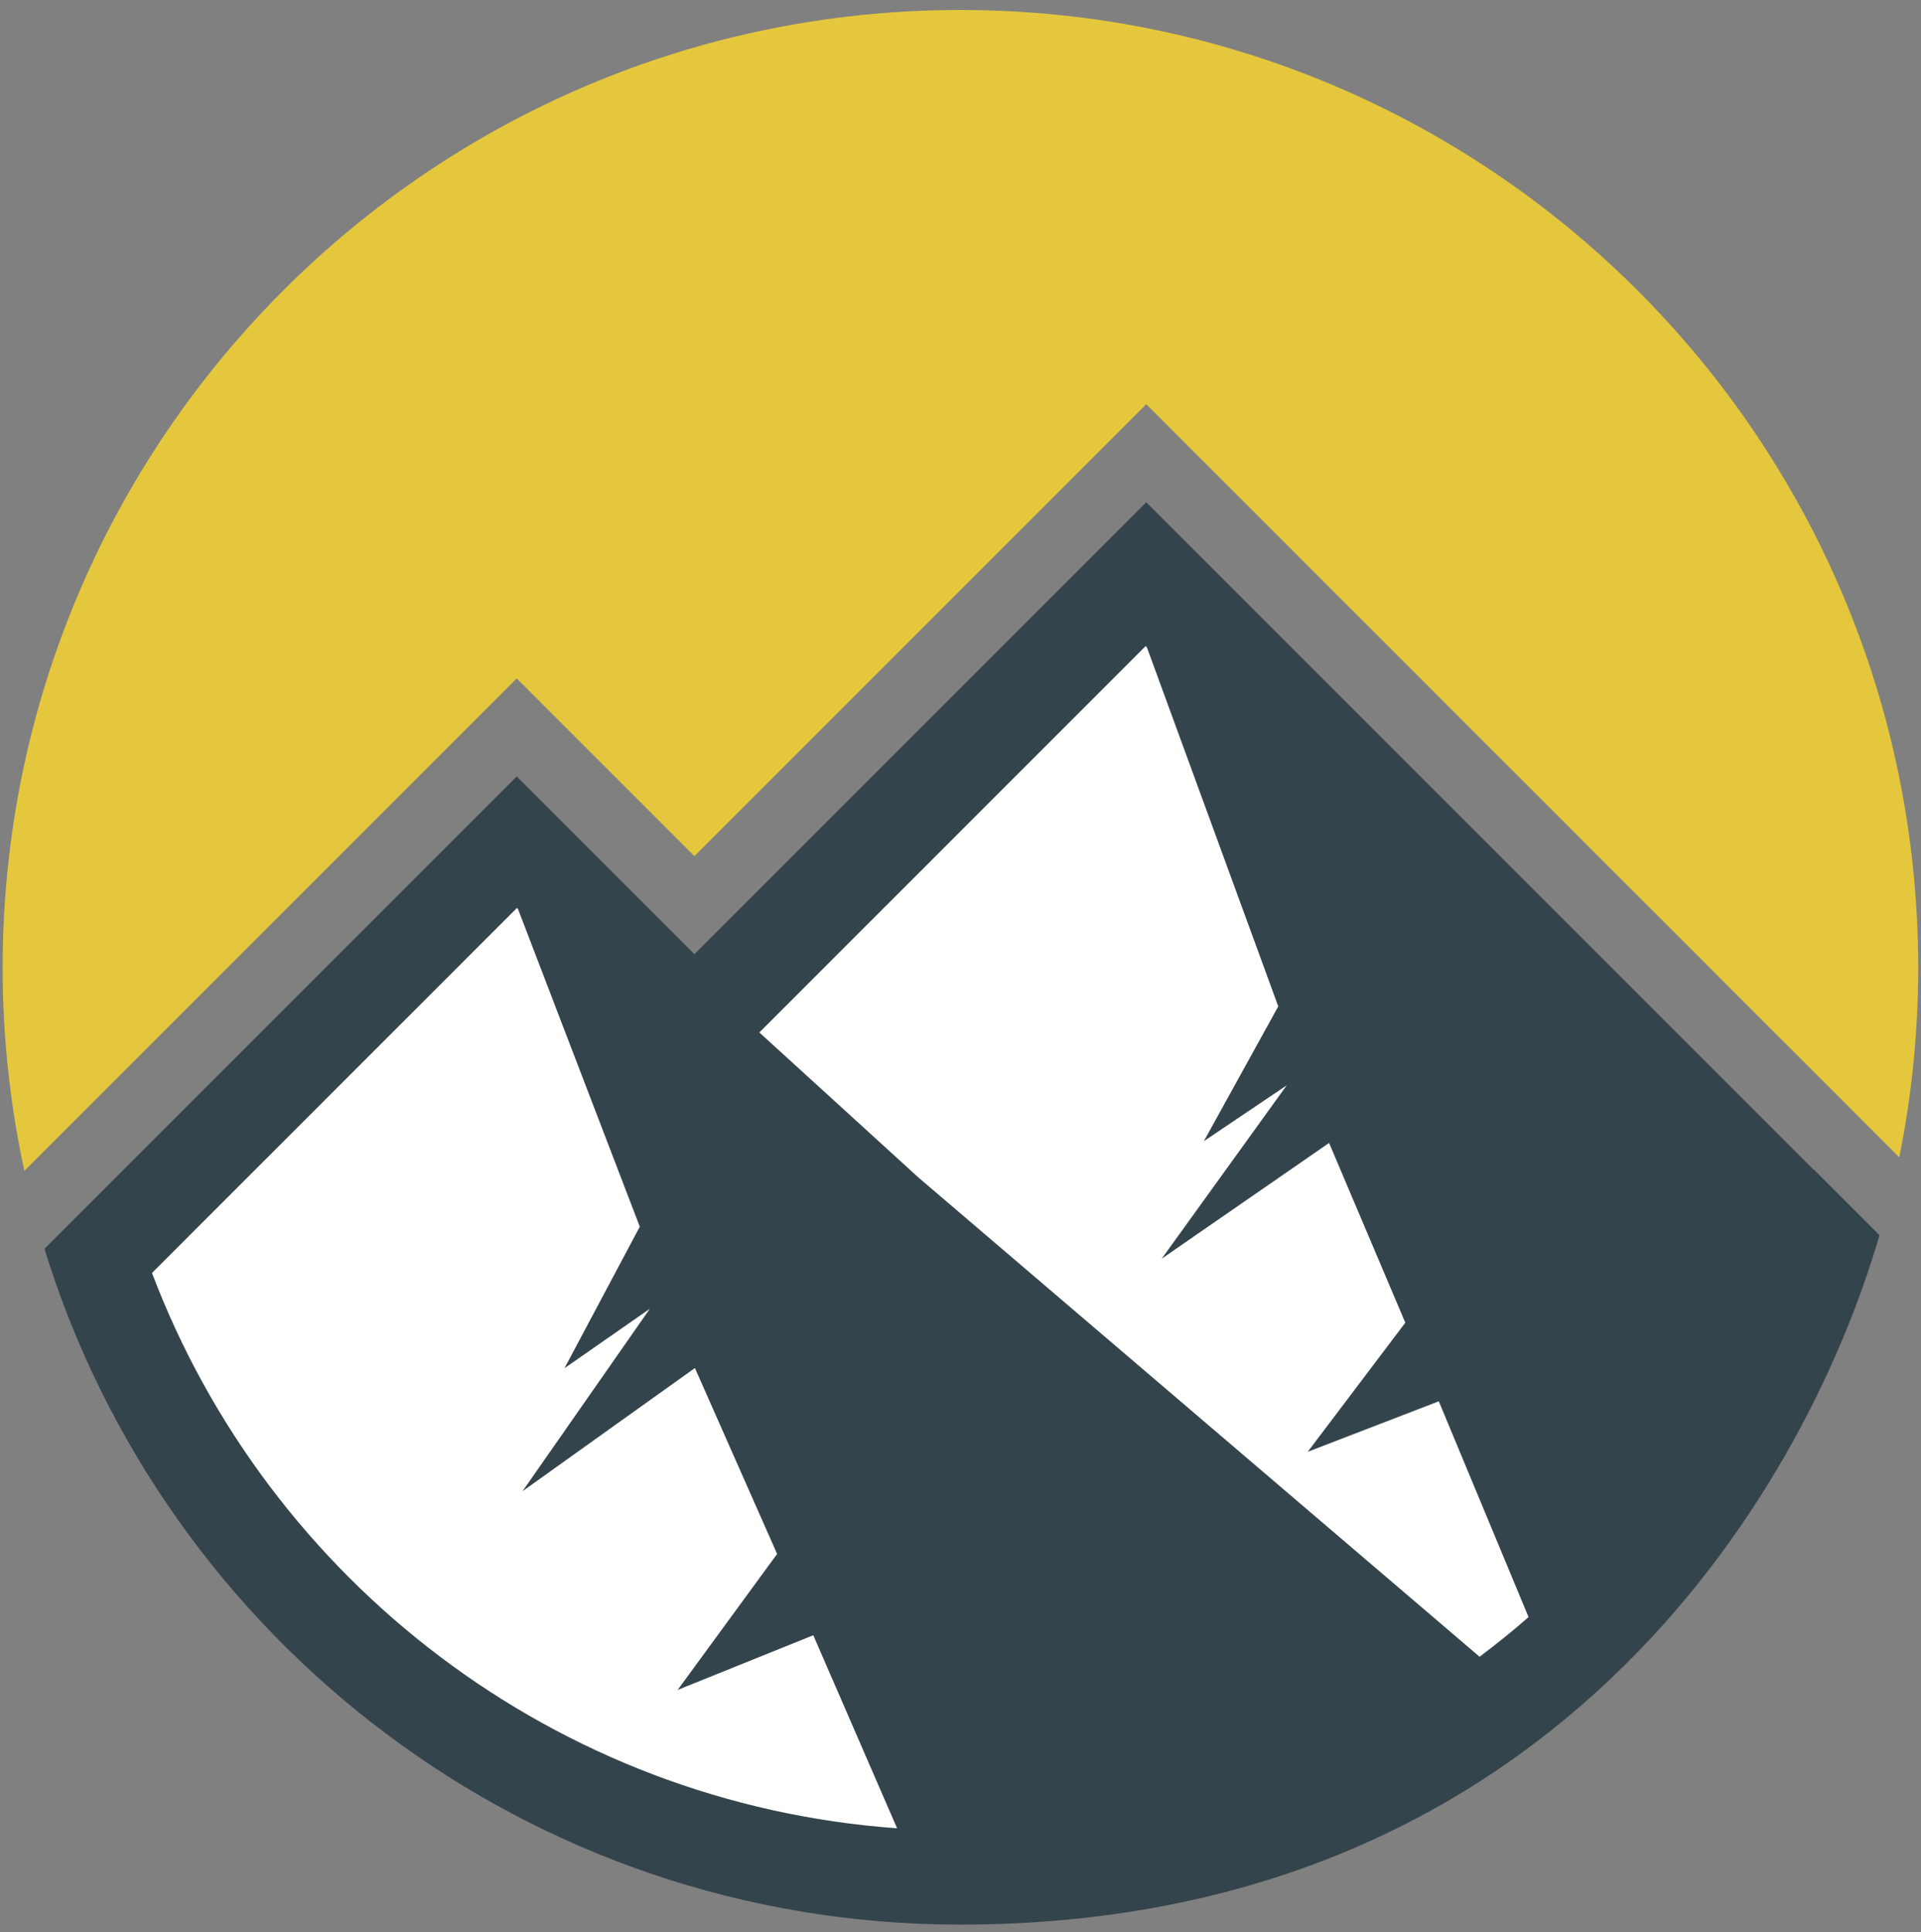 <?xml version="1.0" encoding="UTF-8"?>
<svg width="175px" height="176px" viewBox="0 0 175 176" version="1.1" xmlns="http://www.w3.org/2000/svg" xmlns:xlink="http://www.w3.org/1999/xlink">
    <rect x="0" y="0" width="175" height="176" fill="#808080" stroke="none"/>
    <title>Logo</title>
    <g id="Page-1" stroke="none" stroke-width="1" fill="none" fill-rule="evenodd">
        <g id="Logo">
            <path d="M174.745,88.161 C174.745,39.975 135.681,0.91 87.493,0.91 C39.304,0.91 0.241,39.975 0.241,88.161 C0.241,94.507 0.932,100.688 2.218,106.647 L47.07,61.797 L63.259,77.984 L104.423,36.82 L165.576,97.973 L165.832,98.228 L173.022,105.418 C174.144,99.838 174.745,94.072 174.745,88.161" id="Fill-1" fill="#E5C73E"></path>
            <polyline id="Fill-2" fill="#FFFFFE" points="9.624 114.657 46.944 77.335 90.371 171.976 69.215 167.804 43.889 160.951 25.117 142.775 9.624 114.657"></polyline>
            <polyline id="Fill-3" fill="#FFFFFE" points="66.236 90.934 103.558 53.613 146.982 148.253 132.382 157.114 100.502 137.228 81.729 119.053 66.236 90.934"></polyline>
            <path d="M13.845,115.951 L47.092,82.704 L47.189,82.8 L58.284,111.735 L51.424,124.626 L59.2,119.211 L47.601,135.83 L63.306,124.609 L70.794,141.544 L61.734,153.929 L74.089,148.949 L81.725,166.534 C50.582,164.294 24.46,143.945 13.845,115.951 Z M104.482,58.966 L116.448,91.668 L109.67,103.947 L117.217,98.862 L105.831,114.65 L121.079,104.107 L128.02,120.48 L119.135,132.239 L131.073,127.64 L139.249,147.296 C137.811,148.556 136.318,149.755 134.789,150.909 L83.654,107.243 L69.175,94.042 L104.367,58.85 L104.482,58.966 Z M165.229,106.521 C165.224,106.529 165.219,106.536 165.216,106.543 L104.423,45.751 L63.259,86.915 L47.07,70.727 L5.477,112.321 L5.477,112.322 L4.05,113.75 C15.02,149.395 48.202,175.308 87.446,175.308 C140.921,175.308 164.254,136.411 171.22,112.513 L165.229,106.521 L165.229,106.521 Z" id="Fill-4" fill="#34444C"></path>
        </g>
    </g>
</svg>